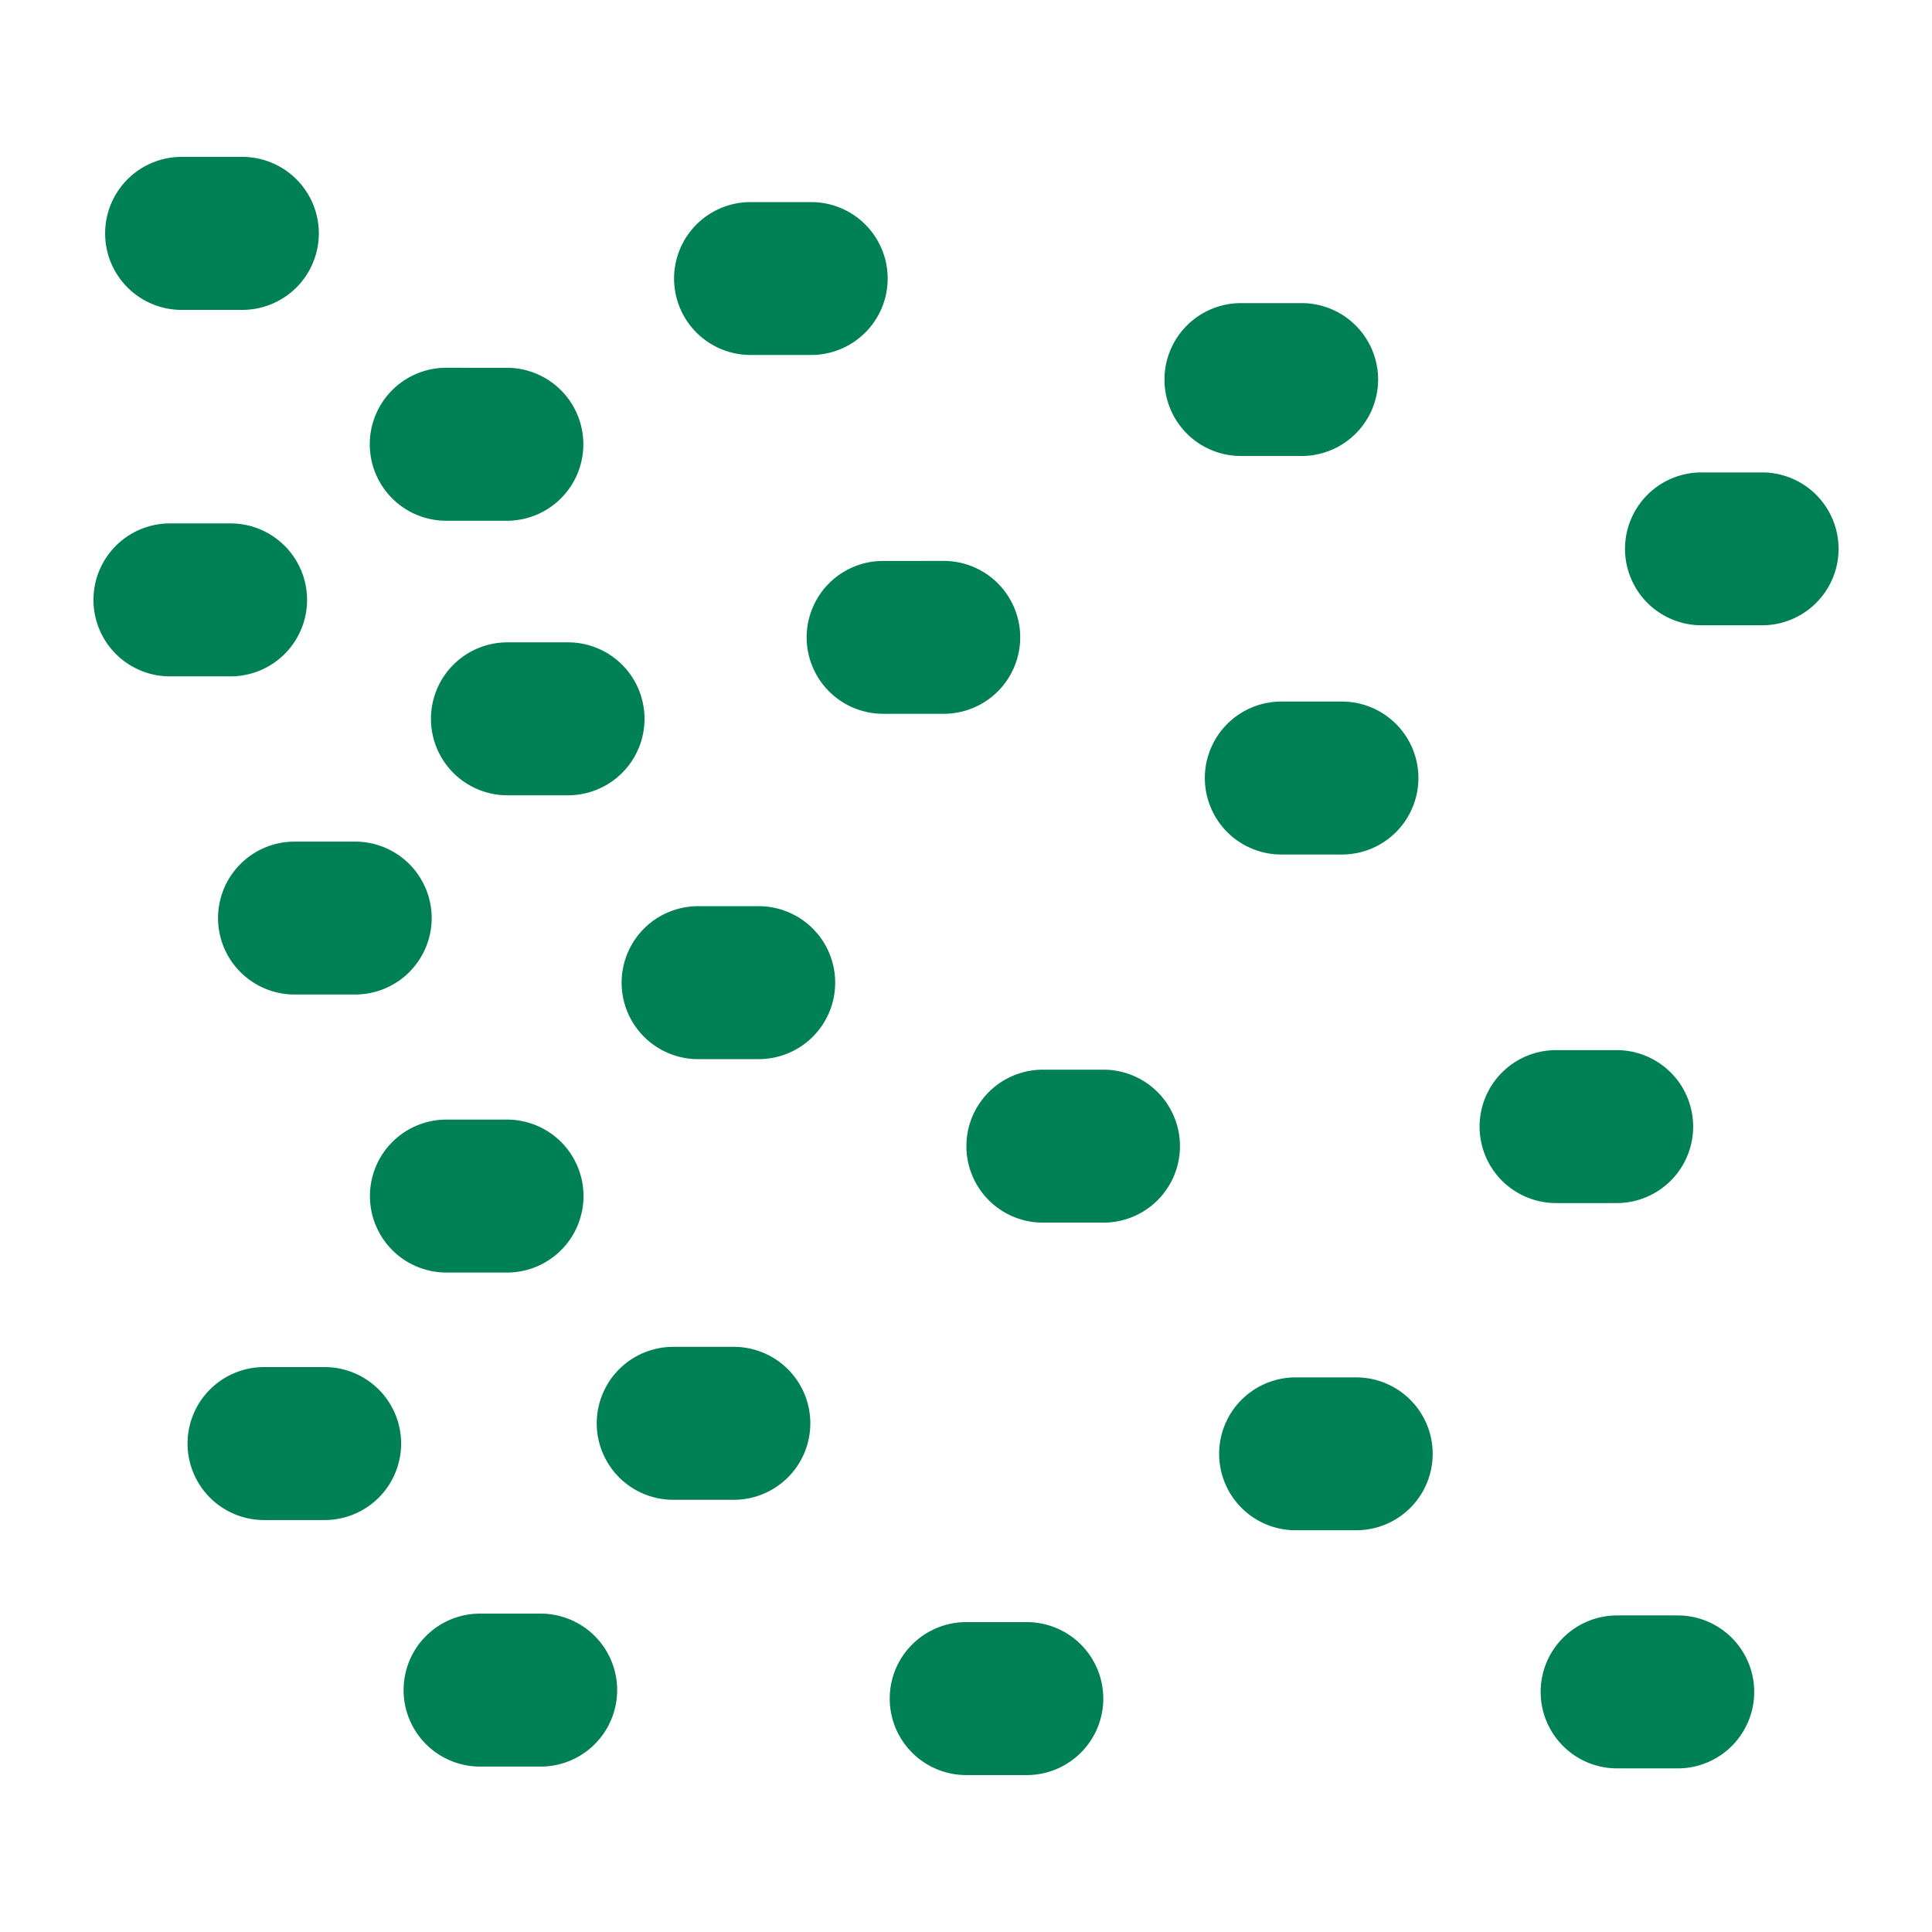 <svg xmlns="http://www.w3.org/2000/svg" width="48" height="48">
	<path d="M 4.513,3.898 A 1.9,1.9 0 0 0 2.612,5.799 1.9,1.9 0 0 0 4.513,7.699 H 6.021 A 1.9,1.9 0 0 0 7.921,5.799 1.9,1.9 0 0 0 6.021,3.898 Z M 18.647,5.021 a 1.9,1.9 0 0 0 -1.9,1.898 1.9,1.9 0 0 0 1.9,1.9 h 1.508 A 1.9,1.9 0 0 0 22.054,6.92 1.9,1.9 0 0 0 20.155,5.021 Z M 30.831,7.531 a 1.9,1.9 0 0 0 -1.9,1.898 1.9,1.9 0 0 0 1.9,1.9 h 1.508 A 1.9,1.9 0 0 0 34.239,9.43 1.9,1.9 0 0 0 32.339,7.531 Z M 11.087,9.137 A 1.9,1.9 0 0 0 9.187,11.037 1.9,1.9 0 0 0 11.087,12.938 h 1.508 a 1.9,1.9 0 0 0 1.898,-1.9 1.9,1.9 0 0 0 -1.898,-1.9 z m 31.186,2.6 a 1.9,1.9 0 0 0 -1.9,1.9 1.9,1.9 0 0 0 1.9,1.898 h 1.506 a 1.9,1.9 0 0 0 1.9,-1.898 1.9,1.9 0 0 0 -1.9,-1.9 z M 4.222,13.004 a 1.9,1.9 0 0 0 -1.9,1.9 1.9,1.9 0 0 0 1.9,1.9 H 5.729 a 1.9,1.9 0 0 0 1.9,-1.9 1.9,1.9 0 0 0 -1.9,-1.9 z m 17.719,0.932 a 1.9,1.9 0 0 0 -1.9,1.9 1.9,1.9 0 0 0 1.9,1.898 h 1.508 a 1.9,1.9 0 0 0 1.898,-1.898 1.9,1.9 0 0 0 -1.898,-1.9 z m -9.334,2.023 a 1.9,1.9 0 0 0 -1.9,1.9 1.9,1.9 0 0 0 1.9,1.9 h 1.506 a 1.9,1.9 0 0 0 1.9,-1.9 1.9,1.9 0 0 0 -1.9,-1.9 z m 19.225,1.471 a 1.9,1.9 0 0 0 -1.898,1.9 1.9,1.9 0 0 0 1.898,1.9 h 1.508 a 1.9,1.9 0 0 0 1.9,-1.9 1.9,1.9 0 0 0 -1.9,-1.9 z M 7.317,20.91 a 1.9,1.9 0 0 0 -1.9,1.9 1.9,1.9 0 0 0 1.9,1.898 h 1.508 a 1.9,1.9 0 0 0 1.9,-1.898 1.9,1.9 0 0 0 -1.9,-1.9 z m 10.027,1.604 a 1.9,1.9 0 0 0 -1.9,1.9 1.9,1.9 0 0 0 1.9,1.9 h 1.506 a 1.9,1.9 0 0 0 1.9,-1.9 1.9,1.9 0 0 0 -1.9,-1.9 z m 21.314,3.576 a 1.9,1.9 0 0 0 -1.898,1.9 1.9,1.9 0 0 0 1.898,1.9 h 1.508 a 1.9,1.9 0 0 0 1.9,-1.9 1.9,1.9 0 0 0 -1.9,-1.9 z m -12.748,0.486 a 1.9,1.9 0 0 0 -1.9,1.9 1.9,1.9 0 0 0 1.9,1.9 h 1.506 a 1.9,1.9 0 0 0 1.9,-1.9 1.9,1.9 0 0 0 -1.9,-1.9 z M 11.091,27.816 a 1.9,1.9 0 0 0 -1.9,1.9 1.9,1.9 0 0 0 1.9,1.9 h 1.508 a 1.9,1.9 0 0 0 1.898,-1.9 1.9,1.9 0 0 0 -1.898,-1.9 z m 5.635,5.646 a 1.9,1.9 0 0 0 -1.9,1.9 1.9,1.9 0 0 0 1.9,1.9 h 1.506 a 1.9,1.9 0 0 0 1.9,-1.9 1.9,1.9 0 0 0 -1.9,-1.9 z M 6.56,33.965 a 1.9,1.9 0 0 0 -1.9,1.9 1.9,1.9 0 0 0 1.9,1.9 h 1.506 a 1.9,1.9 0 0 0 1.9,-1.9 1.9,1.9 0 0 0 -1.9,-1.9 z m 25.629,0.256 a 1.9,1.9 0 0 0 -1.9,1.9 1.9,1.9 0 0 0 1.9,1.898 h 1.506 a 1.9,1.9 0 0 0 1.9,-1.898 1.9,1.9 0 0 0 -1.9,-1.9 z m -20.262,5.869 a 1.9,1.9 0 0 0 -1.9,1.9 1.9,1.9 0 0 0 1.9,1.9 h 1.506 a 1.9,1.9 0 0 0 1.9,-1.9 1.9,1.9 0 0 0 -1.9,-1.9 z m 28.248,0.045 a 1.9,1.9 0 0 0 -1.898,1.9 1.9,1.9 0 0 0 1.898,1.9 h 1.508 a 1.9,1.9 0 0 0 1.9,-1.9 1.9,1.9 0 0 0 -1.9,-1.9 z M 24.003,40.301 a 1.9,1.9 0 0 0 -1.898,1.9 1.9,1.9 0 0 0 1.898,1.9 h 1.508 a 1.9,1.9 0 0 0 1.9,-1.9 1.9,1.9 0 0 0 -1.9,-1.9 z" fill="#008055"/>
</svg>
